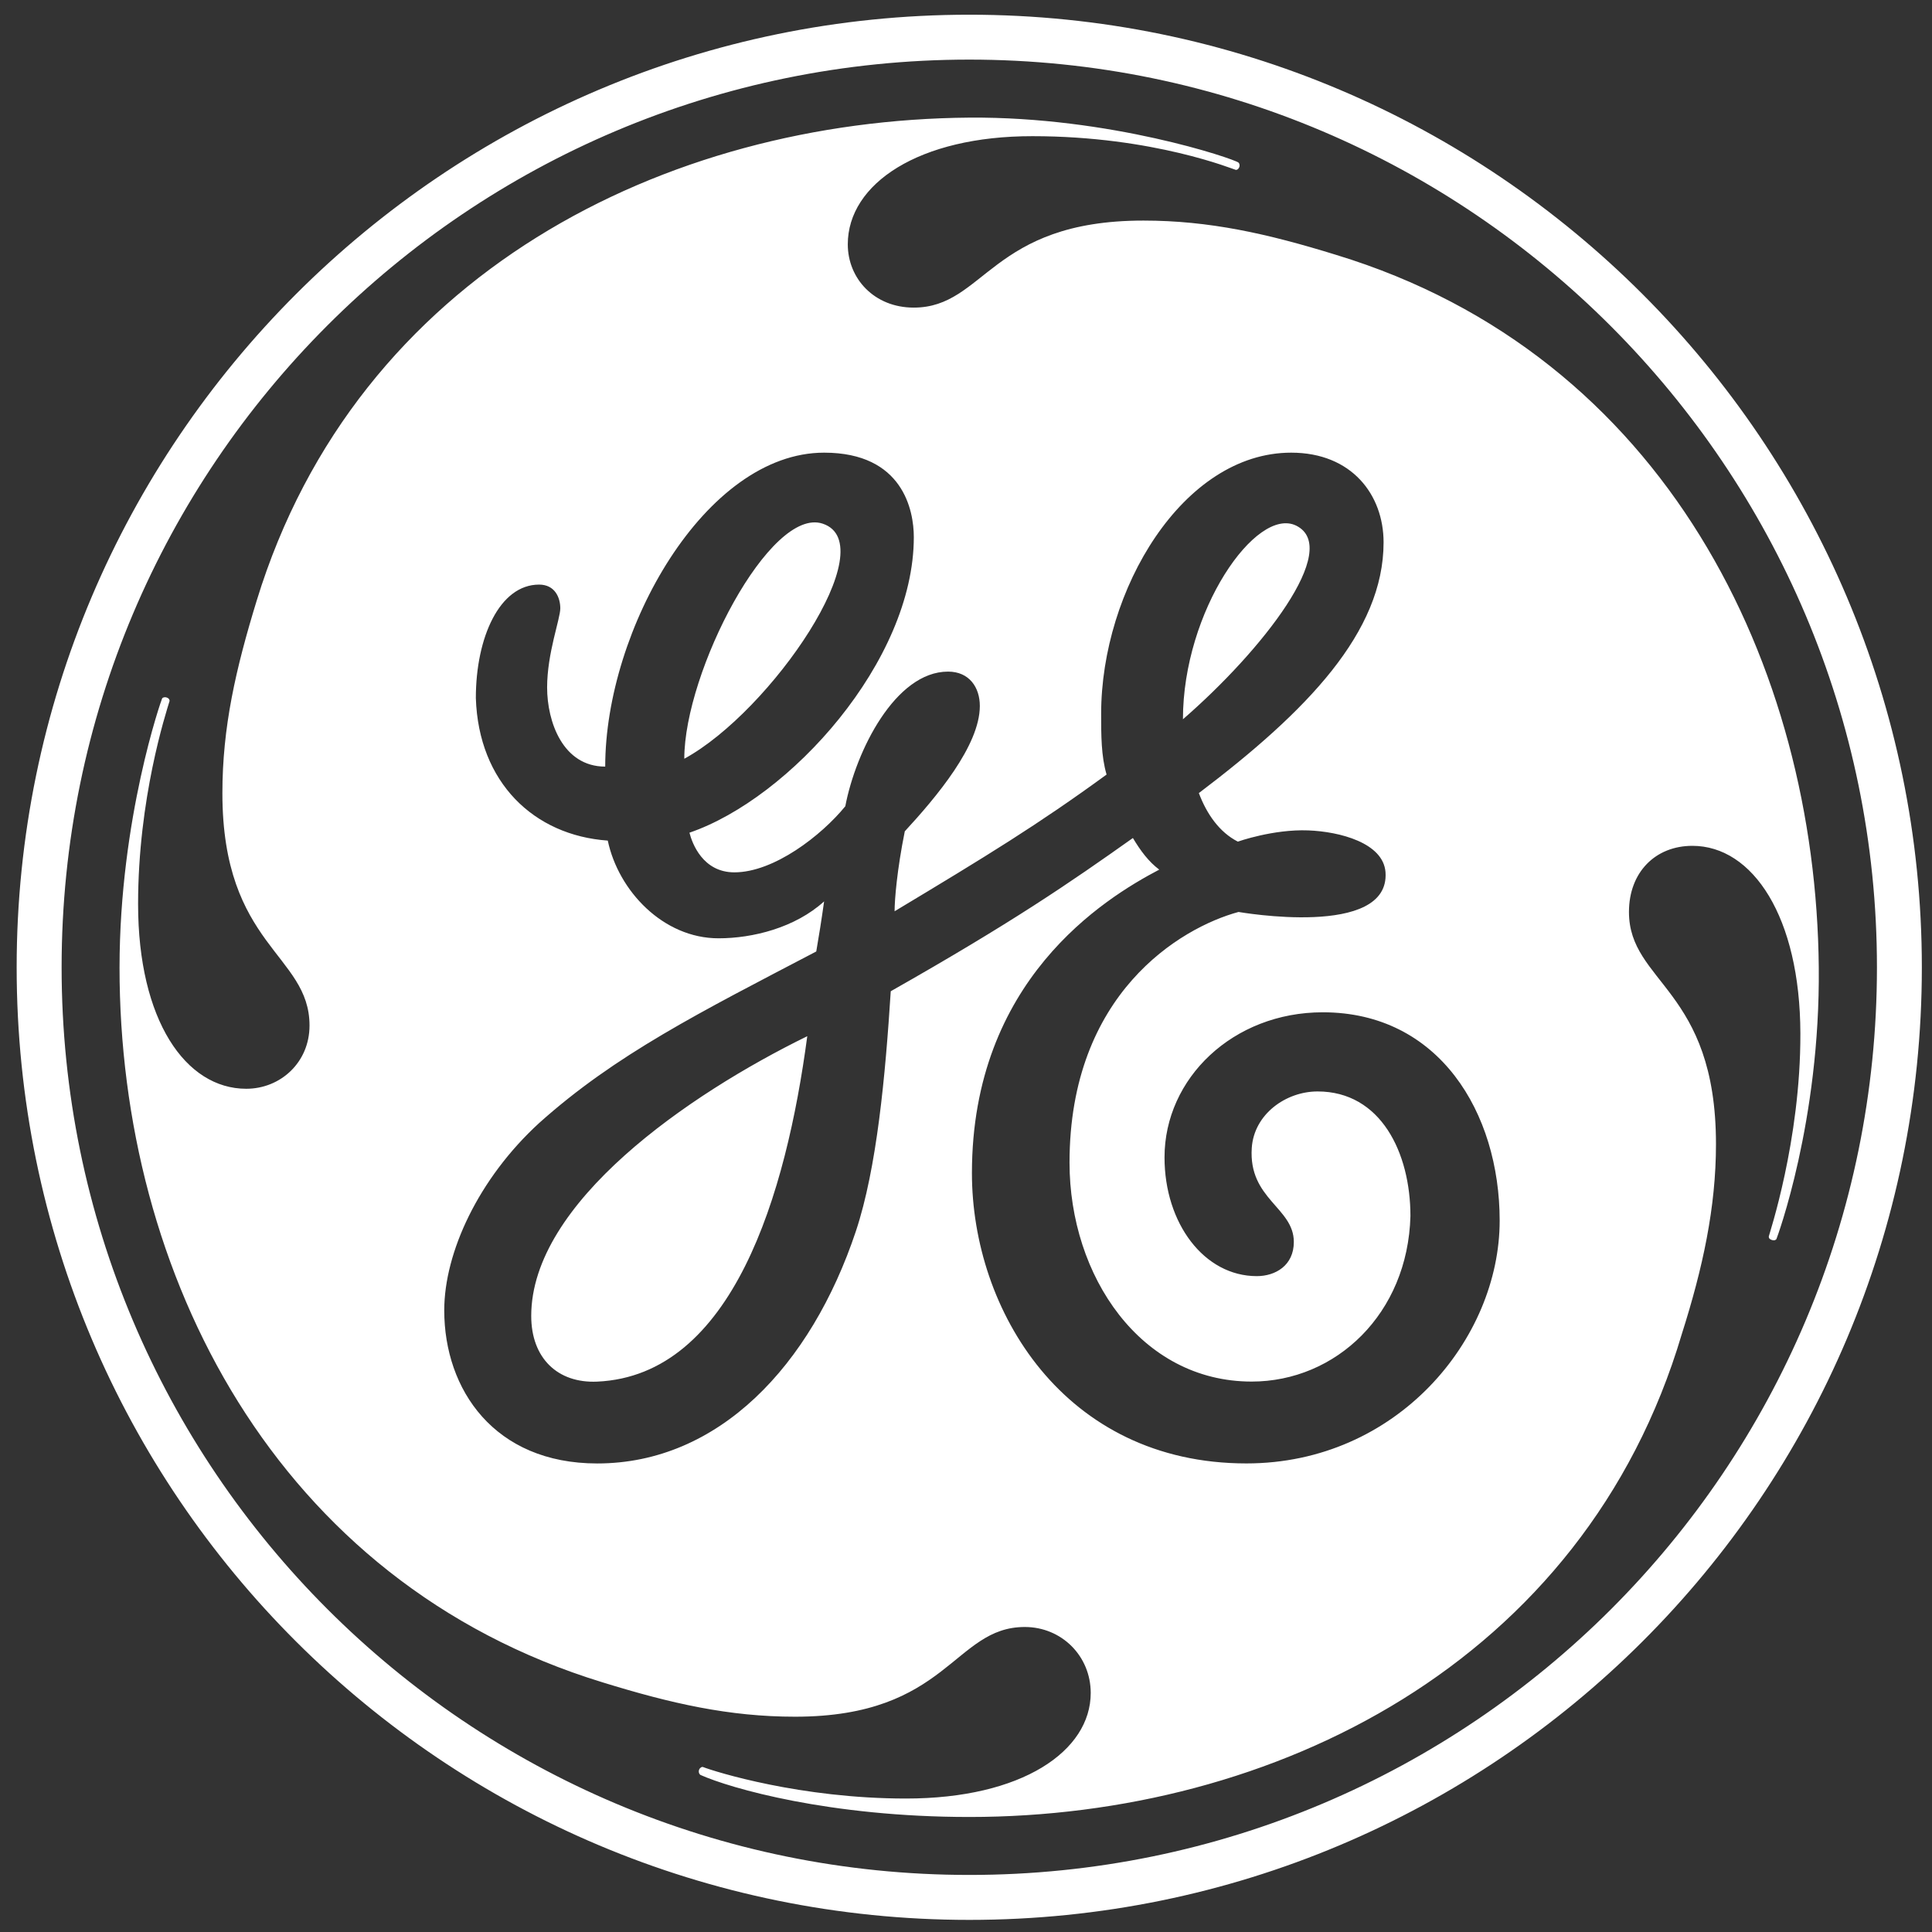 <svg width="101" height="101" viewBox="0 0 101 101" fill="none" xmlns="http://www.w3.org/2000/svg">
<rect x="0" y="0" width="101" height="101" fill="#333333" stroke="none"/>
<g clip-path="url(#clip0)">
<path d="M50.666 100.367C78.175 100.367 100.469 78.073 100.469 50.572C100.469 23.071 78.175 0.769 50.666 0.769C23.165 0.769 0.871 23.071 0.871 50.572C0.871 78.073 23.165 100.367 50.666 100.367Z" fill="inherit"/>
<path d="M61.841 37.602C61.841 31.939 65.675 26.447 67.766 27.481C70.151 28.677 65.98 34.01 61.841 37.602ZM35.773 39.665C35.773 35.112 40.265 26.461 43.009 27.376C46.253 28.457 40.322 37.183 35.773 39.665ZM31.218 72.228C29.153 72.321 27.771 71 27.771 68.794C27.771 62.869 35.992 57.209 42.202 54.17C41.1 62.443 38.306 71.909 31.218 72.228ZM69.151 52.92C64.461 52.92 60.878 56.369 60.878 60.505C60.878 63.955 62.951 66.713 65.701 66.713C66.675 66.713 67.638 66.158 67.638 64.926C67.638 63.123 65.26 62.691 65.439 60.01C65.559 58.241 67.226 57.058 68.88 57.058C72.187 57.058 73.734 60.264 73.734 63.571C73.6 68.679 69.84 72.225 65.433 72.225C59.636 72.225 55.912 66.713 55.912 60.78C55.912 51.946 61.709 48.499 64.746 47.675C64.775 47.675 72.677 49.08 72.431 45.596C72.317 44.064 70.039 43.474 68.392 43.411C66.561 43.34 64.711 43.998 64.711 43.998C63.752 43.511 63.085 42.557 62.673 41.46C68.329 37.179 72.33 33.045 72.33 28.353C72.33 25.872 70.671 23.664 67.498 23.664C61.841 23.664 57.565 30.837 57.565 37.321C57.565 38.421 57.565 39.529 57.849 40.492C54.26 43.11 51.591 44.742 46.767 47.639C46.767 47.035 46.894 45.476 47.3 43.46C48.953 41.665 51.223 38.976 51.223 36.905C51.223 35.941 50.676 35.11 49.562 35.11C46.808 35.11 44.743 39.252 44.19 42.149C42.948 43.673 40.464 45.604 38.391 45.604C36.739 45.604 36.184 44.086 36.043 43.531C41.288 41.736 47.772 34.563 47.772 28.079C47.772 26.703 47.219 23.664 43.082 23.664C36.875 23.664 31.639 32.911 31.639 40.076C29.425 40.076 28.602 37.734 28.602 35.939C28.602 34.142 29.291 32.356 29.291 31.801C29.291 31.248 29.015 30.561 28.183 30.561C26.118 30.561 24.876 33.319 24.876 36.492C25.018 40.907 27.913 43.673 31.773 43.944C32.326 46.568 34.667 49.052 37.562 49.052C39.358 49.052 41.564 48.499 43.082 47.123C42.948 48.086 42.814 48.917 42.672 49.741C36.598 52.92 32.183 55.125 28.183 58.711C25.018 61.611 23.224 65.471 23.224 68.502C23.224 72.646 25.842 76.506 31.22 76.506C37.562 76.506 42.395 71.404 44.743 64.365C45.843 61.058 46.284 56.241 46.566 51.82C52.904 48.228 55.912 46.159 59.225 43.809C59.638 44.499 60.055 45.049 60.602 45.462C57.707 46.98 50.81 51.259 50.81 61.327C50.81 68.5 55.634 76.504 65.159 76.504C73.021 76.504 78.399 70.018 78.399 63.809C78.397 58.158 75.224 52.92 69.151 52.92ZM92.869 64.77C92.849 64.813 92.772 64.87 92.615 64.819C92.493 64.776 92.467 64.719 92.467 64.64C92.473 64.563 94.134 59.652 94.119 54.026C94.105 47.944 91.638 44.218 88.473 44.218C86.536 44.218 85.158 45.602 85.158 47.675C85.158 51.399 89.707 51.678 89.707 59.814C89.707 63.121 89.017 66.294 87.92 69.742C82.81 86.982 66.533 94.987 50.676 94.987C43.361 94.987 38.165 93.483 36.621 92.79C36.558 92.753 36.499 92.633 36.55 92.511C36.584 92.42 36.692 92.349 36.755 92.377C37.381 92.619 41.842 94.023 47.363 94.023C53.43 94.023 57.02 91.541 57.02 88.503C57.02 86.574 55.502 85.055 53.573 85.055C49.847 85.055 49.564 89.745 41.566 89.745C38.119 89.745 35.082 89.056 31.498 87.948C14.388 82.708 6.243 66.573 6.249 50.572C6.255 42.775 8.442 36.565 8.477 36.508C8.505 36.468 8.603 36.423 8.723 36.468C8.845 36.508 8.871 36.608 8.865 36.645C8.668 37.291 7.219 41.74 7.219 47.261C7.219 53.334 9.701 56.918 12.873 56.918C14.662 56.918 16.181 55.542 16.181 53.611C16.181 49.881 11.626 49.468 11.626 41.466C11.626 38.017 12.321 34.98 13.42 31.396C18.664 14.29 34.807 6.273 50.672 6.149C58.044 6.092 64.494 8.3 64.742 8.497C64.785 8.533 64.827 8.627 64.785 8.739C64.726 8.873 64.64 8.887 64.6 8.879C64.522 8.873 60.327 7.119 53.977 7.119C48.046 7.113 44.32 9.596 44.32 12.773C44.32 14.562 45.704 16.081 47.767 16.081C51.493 16.081 51.77 11.531 59.774 11.531C63.213 11.531 66.252 12.212 69.836 13.32C87.085 18.562 94.933 34.84 95.081 50.57C95.162 58.625 92.892 64.719 92.869 64.77ZM50.674 3.116C24.463 3.116 3.221 24.353 3.221 50.57C3.221 76.781 24.463 98.017 50.674 98.017C76.879 98.017 98.122 76.781 98.122 50.57C98.122 24.495 76.879 3.116 50.674 3.116ZM50.674 100.367C23.222 100.367 0.871 78.159 0.871 50.572C0.871 23.111 23.222 0.769 50.674 0.769C78.119 0.769 100.469 23.111 100.469 50.572C100.469 78.159 78.119 100.367 50.674 100.367Z" fill="#FFF"/>
</g>
<defs>
<clipPath id="clip0">
<rect width="100.005" height="100.005" fill="white" transform="translate(0.668 0.565)"/>
</clipPath>
</defs>
</svg>

